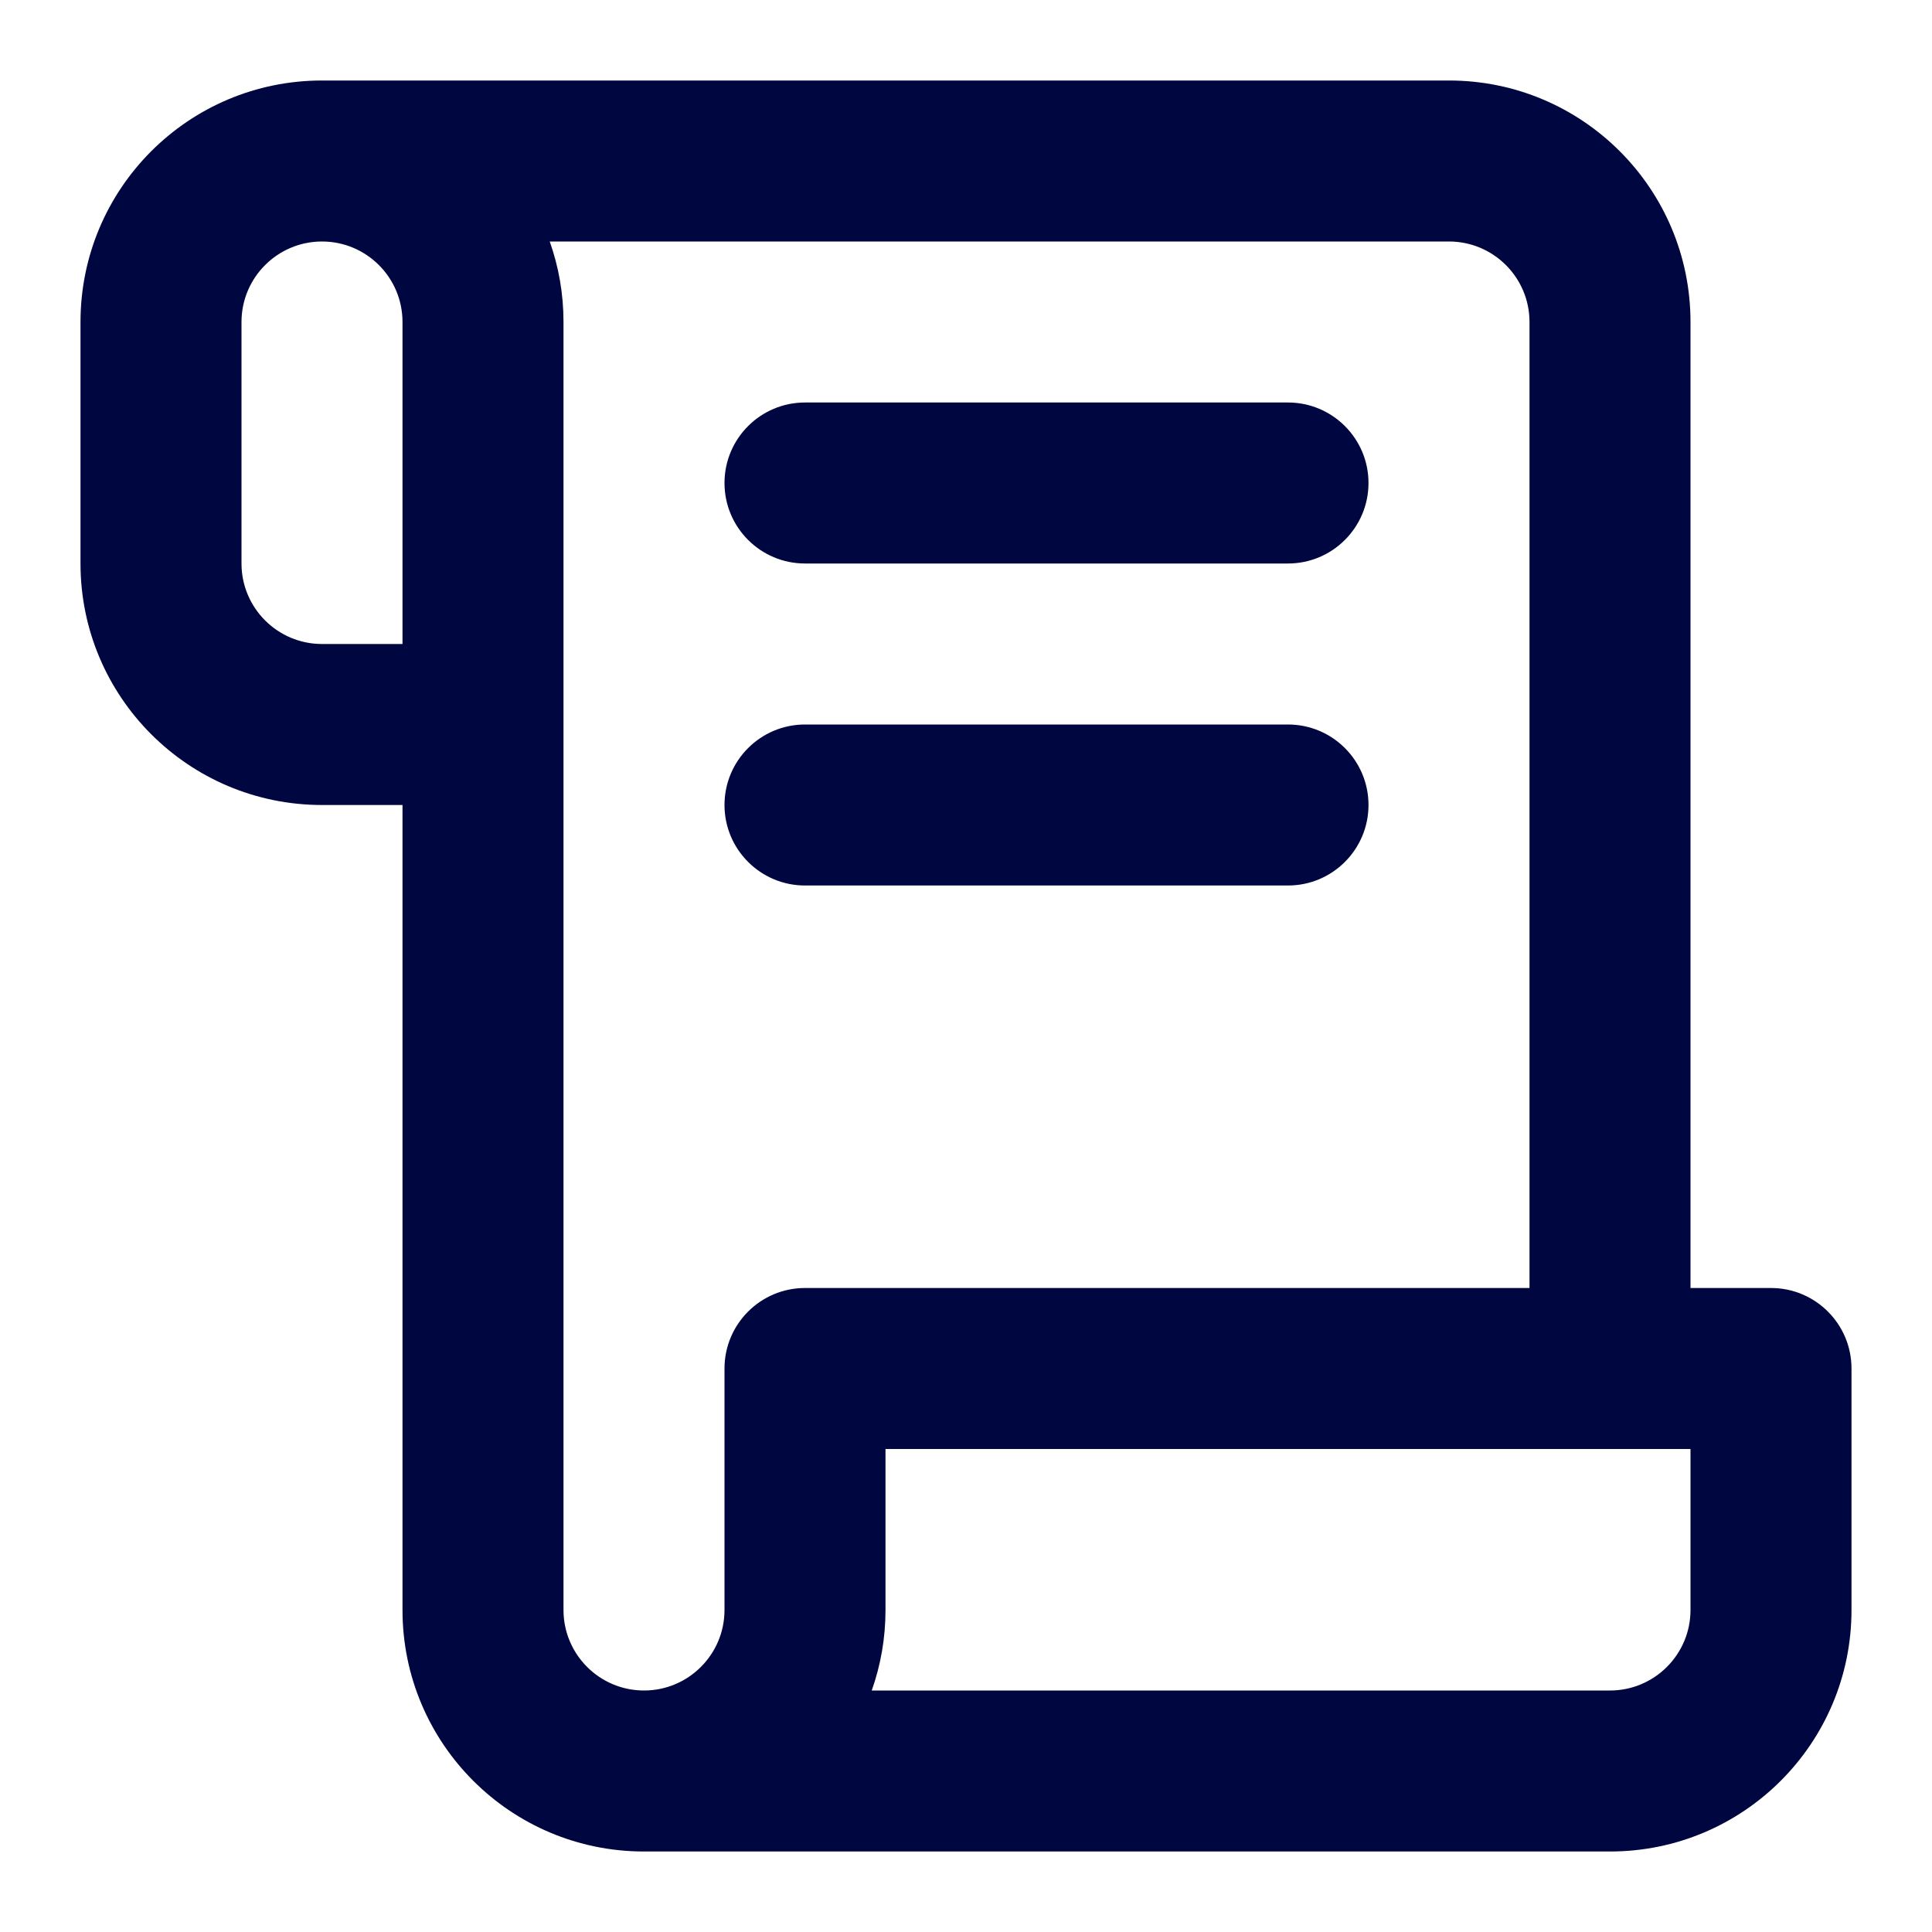<svg width="24" height="24" viewBox="0 0 24 24" fill="none" xmlns="http://www.w3.org/2000/svg">
<path d="M9 6C9 5.448 9.448 5 10 5L16 5C16.552 5 17 5.448 17 6C17 6.552 16.552 7 16 7L10 7C9.448 7 9 6.552 9 6Z" fill="#000640"/>
<path d="M10 9C9.448 9 9 9.448 9 10C9 10.552 9.448 11 10 11L16 11C16.552 11 17 10.552 17 10C17 9.448 16.552 9 16 9L10 9Z" fill="#000640"/>
<path fill-rule="evenodd" clip-rule="evenodd" d="M5 10H4C2.343 10 1 8.657 1 7V4C1 2.343 2.343 1 4 1H18C19.657 1 21 2.343 21 4V16H22C22.552 16 23 16.448 23 17V20C23 21.657 21.657 23 20 23H8C6.343 23 5 21.657 5 20V10ZM3 4C3 3.448 3.448 3 4 3C4.552 3 5 3.448 5 4V8H4C3.448 8 3 7.552 3 7V4ZM10.829 21H20C20.552 21 21 20.552 21 20V18H11V20C11 20.351 10.94 20.687 10.829 21ZM8 21C8.552 21 9 20.552 9 20V17C9 16.448 9.448 16 10 16H19V4C19 3.448 18.552 3 18 3H6.829C6.94 3.313 7 3.649 7 4V20C7 20.552 7.448 21 8 21Z" fill="#000640"/>
</svg>
